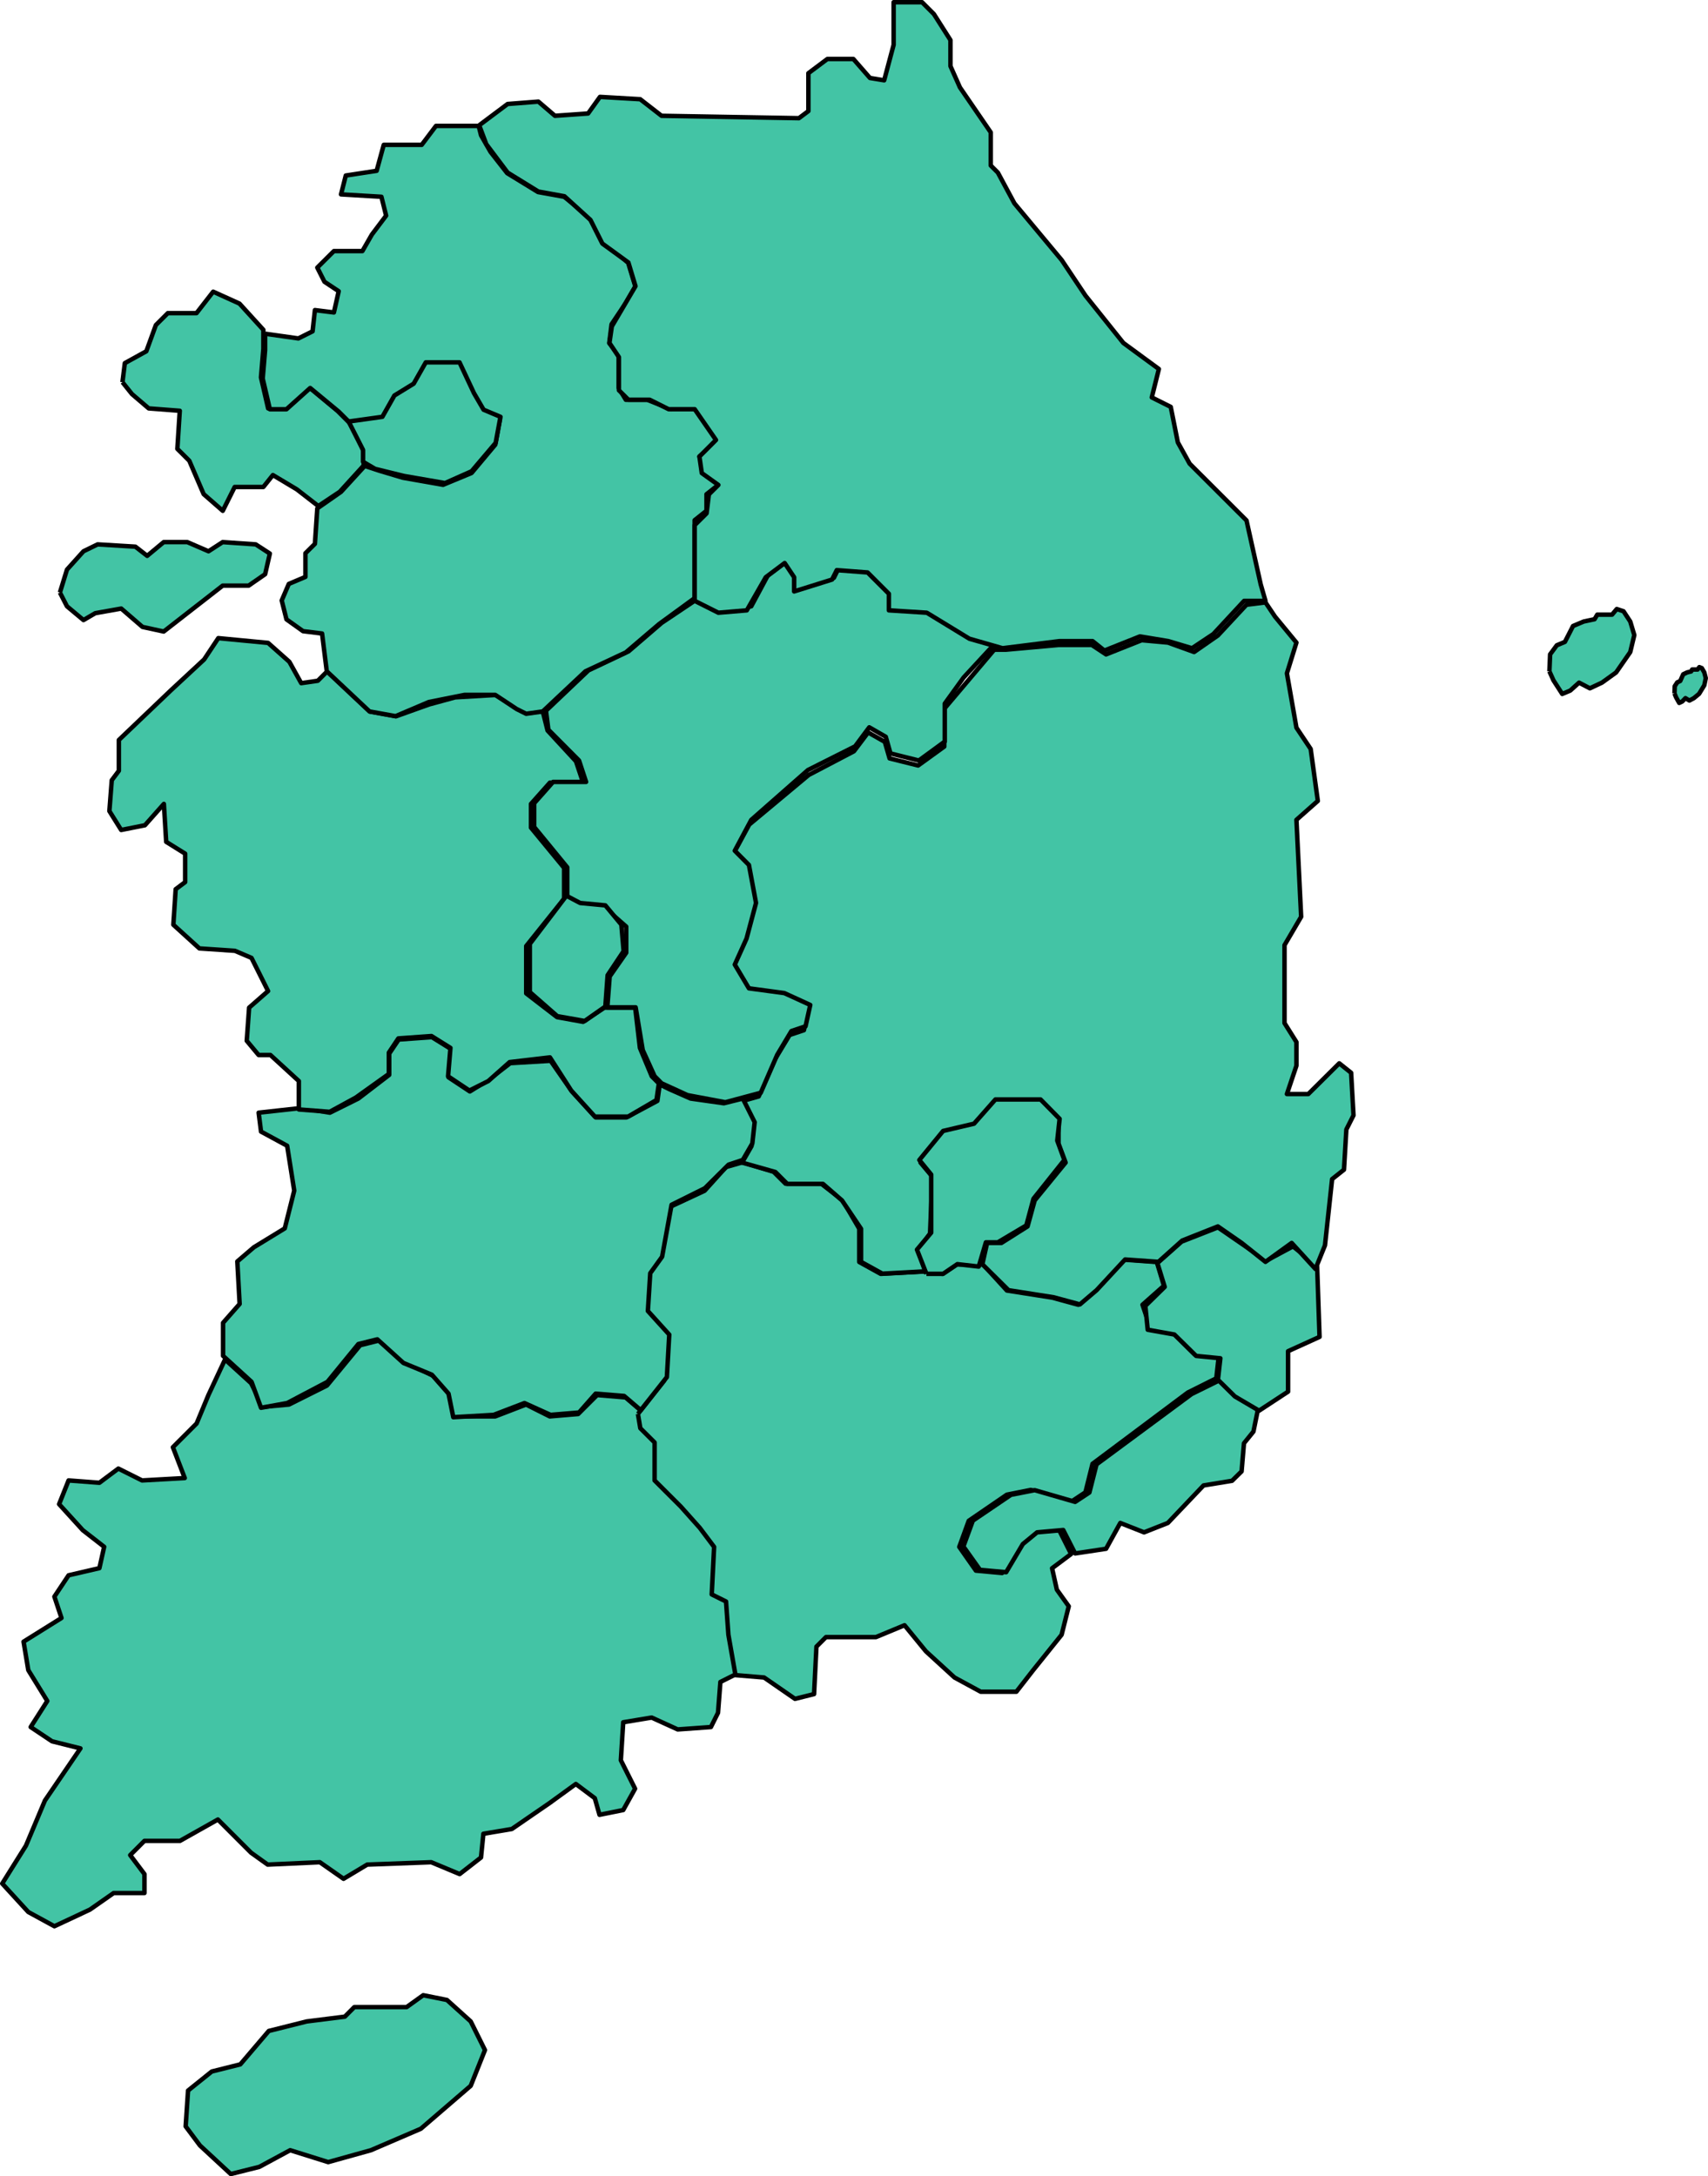 <svg id="kor_map" data-name="kor map" xmlns="http://www.w3.org/2000/svg" xmlns:xlink="http://www.w3.org/1999/xlink" viewBox="0 0 336.98 429.23">
  <defs>
    <style>
      .cls-1, .cls-3 {
        fill: none;
      }

      .cls-1 {
        clip-rule: evenodd;
      }

      .cls-2 {
        fill: #43C4A5;
        fill-rule: evenodd;
      }

      .cls-3 {
        stroke: #000;
        stroke-linejoin: round;
        stroke-width: 0.88px;
      }

      .cls-4 {
        clip-path: url(#clip-path);
      }

      .cls-5 {
        clip-path: url(#clip-path-2);
      }
    </style>
    <clipPath id="clip-path" transform="translate(-702.55 -441.84)">
      <polygon class="cls-1" points="713.92 566.84 774.74 566.84 774.74 498.94 713.92 498.94 713.92 566.84 713.92 566.84"/>
    </clipPath>
    <clipPath id="clip-path-2" transform="translate(-702.55 -441.84)">
      <polygon class="cls-1" points="1007.8 580.92 1039.53 580.92 1039.53 561.52 1007.8 561.52 1007.8 580.92 1007.8 580.92"/>
    </clipPath>
  </defs>
  <title>ko_map_b2</title>
  <g id="jeju">
    <polygon class="cls-2" points="36.63 419.39 37.1 412.33 41.78 408.57 47.41 407.16 53.03 400.57 60.53 398.69 68.03 397.75 69.9 395.87 80.22 395.87 83.5 393.52 88.18 394.46 92.87 398.69 95.68 404.34 92.87 411.39 83.03 419.86 73.19 424.09 64.75 426.44 57.25 424.09 51.16 427.38 45.53 428.79 39.44 423.15 36.63 419.39 36.63 419.39 36.63 419.39"/>
    <polygon class="cls-3" points="36.63 419.39 37.1 412.33 41.78 408.57 47.41 407.16 53.03 400.57 60.53 398.69 68.03 397.75 69.9 395.87 80.22 395.87 83.5 393.52 88.18 394.46 92.87 398.69 95.68 404.34 92.87 411.39 83.03 419.86 73.19 424.09 64.75 426.44 57.25 424.09 51.16 427.38 45.53 428.79 39.44 423.15 36.63 419.39 36.63 419.39 36.63 419.39"/>
  </g>
  <g id="jennam">
    <polyline class="cls-2" points="145.87 329.87 144 315.37 141.19 313.97 141.66 304.62 136.05 298.07 129.97 291.52 129.97 284.04 127.17 281.23 126.7 278.42 123.43 275.62 117.81 275.15 114.07 278.89 108.46 279.36 103.79 277.02 97.71 279.36 89.76 279.36 88.82 275.15 85.55 271.41 80.87 269.07 74.79 264.39 71.05 265.33 64.5 273.28 57.02 277.02 51.88 277.49 49.54 272.81 44.4 268.13 41.12 275.15 38.79 280.76 34.11 285.44 36.45 291.52 28.03 291.99 23.35 289.65 19.61 292.45 13.53 291.99 11.66 296.67 16.34 301.81 20.55 305.08 19.61 309.29 13.53 310.7 10.73 314.91 12.13 319.12 4.65 323.79 5.58 329.4 9.33 335.49 6.05 340.63 10.26 343.44 15.87 344.84 8.86 355.13 5.12 364.02 0.44 371.5 5.58 377.11 10.73 379.92 17.74 376.64 22.42 373.37 28.5 373.37 28.5 369.63 25.69 365.89 28.5 363.08 35.51 363.08 42.99 358.87 49.54 365.42 52.81 367.76 63.1 367.29 67.78 370.56 72.45 367.76 85.08 367.29 90.69 369.63 94.9 366.36 95.37 361.68 100.98 360.74 108.46 355.6 113.61 351.86 117.35 354.66 118.28 357.94 122.96 357 125.3 352.79 122.49 347.18 122.96 339.69 128.57 338.76 133.71 341.1 140.26 340.63 141.66 337.82 142.13 331.74 145.87 329.87"/>
    <polyline class="cls-3" points="145.87 329.87 144 315.37 141.19 313.97 141.66 304.62 136.05 298.07 129.97 291.52 129.97 284.04 127.17 281.23 126.7 278.42 123.43 275.62 117.81 275.15 114.07 278.89 108.46 279.36 103.79 277.02 97.71 279.36 89.76 279.36 88.82 275.15 85.55 271.41 80.87 269.07 74.79 264.39 71.05 265.33 64.5 273.28 57.02 277.02 51.88 277.49 49.54 272.81 44.4 268.13 41.12 275.15 38.79 280.76 34.11 285.44 36.45 291.52 28.03 291.99 23.35 289.65 19.61 292.45 13.53 291.99 11.66 296.67 16.34 301.81 20.55 305.08 19.61 309.29 13.53 310.7 10.73 314.91 12.13 319.12 4.65 323.79 5.58 329.4 9.33 335.49 6.05 340.63 10.26 343.44 15.87 344.84 8.86 355.13 5.12 364.02 0.44 371.5 5.58 377.11 10.73 379.92 17.74 376.64 22.42 373.37 28.5 373.37 28.5 369.63 25.69 365.89 28.5 363.08 35.51 363.08 42.99 358.87 49.54 365.42 52.81 367.76 63.1 367.29 67.78 370.56 72.45 367.76 85.08 367.29 90.69 369.63 94.9 366.36 95.37 361.68 100.98 360.74 108.46 355.6 113.61 351.86 117.35 354.66 118.28 357.94 122.96 357 125.3 352.79 122.49 347.18 122.96 339.69 128.57 338.76 133.71 341.1 140.26 340.63 141.66 337.82 142.13 331.74 145.87 329.87"/>
  </g>
  <g id="gungnam">
    <polyline class="cls-2" points="125.86 278.88 131.03 272.32 131.5 263.89 127.27 259.21 127.74 251.72 130.09 248.44 131.97 238.14 139.01 234.86 143.24 230.18 146.52 229.24 152.63 231.12 154.98 233.46 162.02 233.46 166.25 236.74 169.53 242.35 169.53 248.91 173.76 251.25 182.21 250.78 185.97 251.25 188.79 249.38 193.95 249.38 198.65 254.53 207.57 255.93 212.74 257.34 221.66 248.44 228.23 248.91 229.64 253.59 225.41 257.34 226.82 261.55 231.52 262.96 235.75 267.17 240.44 267.64 239.97 271.85 234.34 274.66 223.07 283.09 215.55 288.71 214.15 294.33 211.33 296.2 203.34 293.86 198.65 294.8 191.13 299.95 189.26 305.1 192.54 309.78 197.71 310.25 201 304.63 203.34 301.82 208.98 301.82 211.33 306.5 207.57 309.31 208.51 313.53 210.86 316.81 209.45 322.43 203.81 329.45 200.53 333.66 193.48 333.66 188.32 330.86 182.68 325.7 178.46 320.55 172.82 322.89 162.96 322.89 161.08 324.77 160.61 334.13 156.85 335.07 150.75 330.86 145.11 330.39 143.71 322.43 143.24 315.87 140.42 314.47 140.89 305.1 138.07 301.35 134.31 297.14 129.15 291.99 129.15 284.5 126.33 281.69 125.86 278.88"/>
    <polyline class="cls-3" points="125.86 278.88 131.03 272.32 131.5 263.89 127.27 259.21 127.74 251.72 130.09 248.44 131.97 238.14 139.01 234.86 143.24 230.18 146.52 229.24 152.63 231.12 154.98 233.46 162.02 233.46 166.25 236.74 169.53 242.35 169.53 248.91 173.76 251.25 182.21 250.78 185.97 251.25 188.79 249.38 193.95 249.38 198.65 254.53 207.57 255.93 212.74 257.34 221.66 248.44 228.23 248.91 229.64 253.59 225.41 257.34 226.82 261.55 231.52 262.96 235.75 267.17 240.44 267.64 239.97 271.85 234.34 274.66 223.07 283.09 215.55 288.71 214.15 294.33 211.33 296.2 203.34 293.86 198.65 294.8 191.13 299.95 189.26 305.1 192.54 309.78 197.71 310.25 201 304.63 203.34 301.82 208.98 301.82 211.33 306.5 207.57 309.31 208.51 313.53 210.86 316.81 209.45 322.43 203.81 329.45 200.53 333.66 193.48 333.66 188.32 330.86 182.68 325.7 178.46 320.55 172.82 322.89 162.96 322.89 161.08 324.77 160.61 334.13 156.85 335.07 150.75 330.86 145.11 330.39 143.71 322.43 143.24 315.87 140.42 314.47 140.89 305.1 138.07 301.35 134.31 297.14 129.15 291.99 129.15 284.5 126.33 281.69 125.86 278.88"/>
  </g>
  <g id="bu">
    <polyline class="cls-2" points="240.73 272.17 235.1 274.95 216.34 288.82 214.93 294.37 212.12 296.22 204.14 293.91 199.45 294.83 191.94 299.92 190.07 305.01 193.35 309.63 198.51 310.09 201.8 304.54 204.61 302.23 209.77 301.77 212.12 306.39 218.22 305.47 221.03 300.38 225.72 302.23 230.41 300.38 237.45 292.98 243.08 292.06 244.96 290.21 245.43 284.66 247.3 282.35 248.24 277.72 244.02 275.41 240.73 272.17"/>
    <polyline class="cls-3" points="240.73 272.17 235.1 274.95 216.34 288.82 214.93 294.37 212.12 296.22 204.14 293.91 199.45 294.83 191.94 299.92 190.07 305.01 193.35 309.63 198.51 310.09 201.8 304.54 204.61 302.23 209.77 301.77 212.12 306.39 218.22 305.47 221.03 300.38 225.72 302.23 230.41 300.38 237.45 292.98 243.08 292.06 244.96 290.21 245.43 284.66 247.3 282.35 248.24 277.72 244.02 275.41 240.73 272.17"/>
  </g>
  <g id="uls">
    <polyline class="cls-2" points="228.35 249.12 229.79 253.82 225.97 257.57 226.44 262.27 231.7 263.21 235.99 267.43 240.77 267.9 240.29 272.13 243.63 275.42 248.41 278.23 254.13 274.48 254.13 266.5 260.34 263.68 259.86 249.59 255.09 245.83 249.84 248.65 245.06 245.36 240.29 242.08 233.13 244.89 228.35 249.12"/>
    <polyline class="cls-3" points="228.35 249.12 229.79 253.82 225.97 257.57 226.44 262.27 231.7 263.21 235.99 267.43 240.77 267.9 240.29 272.13 243.63 275.42 248.41 278.23 254.13 274.48 254.13 266.5 260.34 263.68 259.86 249.59 255.09 245.83 249.84 248.65 245.06 245.36 240.29 242.08 233.13 244.89 228.35 249.12"/>
  </g>
  <g id="gungbuk">
    <polyline class="cls-2" points="249.67 118.81 245.92 119.28 240.28 125.34 235.59 128.6 230.43 126.74 225.26 126.27 218.22 129.07 215.41 127.21 208.84 127.21 198.51 128.14 196.16 128.14 186.3 139.79 186.3 147.25 181.14 150.98 175.51 149.58 174.57 146.32 171.28 144.46 168.47 148.18 159.55 152.85 147.81 162.64 144.53 168.7 147.34 171.49 148.75 178.95 146.87 185.94 144.53 191.07 147.34 195.74 154.38 196.67 159.55 199 158.61 203.19 155.79 204.13 152.98 208.79 149.69 216.25 146.41 217.18 148.75 221.84 148.28 226.04 146.41 229.3 152.98 231.16 155.32 233.5 162.36 233.5 166.12 236.76 169.88 242.35 169.88 248.88 174.1 251.21 182.55 250.75 181.14 246.55 183.49 243.29 183.96 232.1 181.61 229.3 186.3 223.24 192.41 222.31 196.16 217.65 205.55 217.65 208.84 220.91 208.84 225.57 210.24 229.3 204.14 236.76 202.73 241.89 197.57 245.15 194.75 245.15 193.81 249.35 198.98 254.47 207.9 255.87 213.06 257.27 216.35 254.47 221.98 248.41 228.55 248.88 233.24 244.68 240.28 241.89 244.98 245.15 249.67 248.88 254.84 245.15 259.53 250.28 261.41 245.62 262.82 232.56 265.16 230.7 265.63 222.77 267.04 219.98 266.57 211.59 264.23 209.72 258.12 215.78 253.9 215.78 255.78 210.19 255.78 205.53 253.43 201.79 253.43 186.41 256.71 180.82 255.78 161.7 260 157.97 258.59 147.72 255.78 143.52 253.9 132.8 255.78 126.74 251.55 121.61 249.67 118.81"/>
    <polyline class="cls-3" points="249.67 118.81 245.92 119.28 240.28 125.34 235.59 128.6 230.43 126.74 225.26 126.27 218.22 129.07 215.41 127.21 208.84 127.21 198.51 128.14 196.16 128.14 186.3 139.79 186.3 147.25 181.14 150.98 175.51 149.58 174.57 146.32 171.28 144.46 168.47 148.18 159.55 152.85 147.81 162.64 144.53 168.7 147.34 171.49 148.75 178.95 146.87 185.94 144.53 191.07 147.34 195.74 154.38 196.67 159.55 199 158.61 203.19 155.79 204.13 152.98 208.79 149.69 216.25 146.41 217.18 148.75 221.84 148.28 226.04 146.41 229.3 152.98 231.16 155.32 233.5 162.36 233.5 166.12 236.76 169.88 242.35 169.88 248.88 174.1 251.21 182.55 250.75 181.14 246.55 183.49 243.29 183.96 232.1 181.61 229.3 186.3 223.24 192.41 222.31 196.16 217.65 205.55 217.65 208.84 220.91 208.84 225.57 210.24 229.3 204.14 236.76 202.73 241.89 197.57 245.15 194.75 245.15 193.81 249.35 198.98 254.47 207.9 255.87 213.06 257.27 216.35 254.47 221.98 248.41 228.55 248.88 233.24 244.68 240.28 241.89 244.98 245.15 249.67 248.88 254.84 245.15 259.53 250.28 261.41 245.62 262.82 232.56 265.16 230.7 265.63 222.77 267.04 219.98 266.57 211.59 264.23 209.72 258.12 215.78 253.9 215.78 255.78 210.19 255.78 205.53 253.43 201.79 253.43 186.41 256.71 180.82 255.78 161.7 260 157.97 258.59 147.72 255.78 143.52 253.9 132.8 255.78 126.74 251.55 121.61 249.67 118.81"/>
  </g>
  <g id="degu">
    <polyline class="cls-2" points="182.78 251.24 180.91 246.47 183.72 243.12 183.72 231.66 181.38 228.79 186.07 223.06 192.17 221.63 196.39 216.85 205.3 216.85 209.06 220.67 208.59 224.97 209.99 228.79 203.9 236.43 202.49 241.69 196.86 245.03 194.51 245.03 193.1 249.81 188.88 249.33 186.07 251.24 182.78 251.24"/>
    <polyline class="cls-3" points="182.78 251.24 180.91 246.47 183.72 243.12 183.72 231.66 181.38 228.79 186.07 223.06 192.17 221.63 196.39 216.85 205.3 216.85 209.06 220.67 208.59 224.97 209.99 228.79 203.9 236.43 202.49 241.69 196.86 245.03 194.51 245.03 193.1 249.81 188.88 249.33 186.07 251.24 182.78 251.24"/>
  </g>
  <g id="jenbuk">
    <polyline class="cls-2" points="59.46 218.53 51.03 219.46 51.5 223.19 56.65 225.98 58.05 234.83 56.18 242.28 50.09 246 46.82 248.8 47.28 257.18 44.01 260.9 44.01 267.42 49.63 272.54 51.5 277.66 56.65 276.73 64.61 272.54 70.7 265.09 74.44 264.16 79.59 268.82 85.21 271.14 88.49 274.87 89.43 279.52 97.39 279.06 103.47 276.73 108.63 279.06 114.24 278.59 117.52 274.87 123.14 275.33 126.42 278.13 131.57 271.61 132.04 263.23 127.82 258.57 128.29 251.12 130.63 247.87 132.5 237.62 139.06 234.36 143.74 229.71 146.55 228.78 148.43 225.52 148.89 221.33 146.55 216.67 142.81 217.6 136.25 216.67 132.04 214.81 130.16 213.88 129.7 217.13 123.61 220.39 117.52 220.39 112.84 215.27 108.63 209.22 100.67 209.69 96.45 212.94 92.7 215.27 88.49 212.48 88.96 206.89 85.21 204.56 78.66 205.03 76.78 207.82 76.78 212.01 70.7 216.67 65.08 219.46 59.46 218.53"/>
    <polyline class="cls-3" points="59.46 218.53 51.03 219.46 51.5 223.19 56.65 225.98 58.05 234.83 56.18 242.28 50.09 246 46.82 248.8 47.28 257.18 44.01 260.9 44.01 267.42 49.63 272.54 51.5 277.66 56.65 276.73 64.61 272.54 70.7 265.09 74.44 264.16 79.59 268.82 85.21 271.14 88.49 274.87 89.43 279.52 97.39 279.06 103.47 276.73 108.63 279.06 114.24 278.59 117.52 274.87 123.14 275.33 126.42 278.13 131.57 271.61 132.04 263.23 127.82 258.57 128.29 251.12 130.63 247.87 132.5 237.62 139.06 234.36 143.74 229.71 146.55 228.78 148.43 225.52 148.89 221.33 146.55 216.67 142.81 217.6 136.25 216.67 132.04 214.81 130.16 213.88 129.7 217.13 123.61 220.39 117.52 220.39 112.84 215.27 108.63 209.22 100.67 209.69 96.45 212.94 92.7 215.27 88.49 212.48 88.96 206.89 85.21 204.56 78.66 205.03 76.78 207.82 76.78 212.01 70.7 216.67 65.08 219.46 59.46 218.53"/>
  </g>
  <g id="chnam">
    <polyline class="cls-2" points="64.57 132.4 72.98 140.34 78.12 141.28 84.66 138.94 89.8 137.54 97.75 137.07 103.35 140.34 107.09 140.34 108.03 144.08 113.64 150.16 115.04 154.36 108.5 154.36 104.76 158.56 104.76 163.24 111.3 171.18 111.3 177.25 103.82 186.59 103.82 195.93 109.9 200.61 115.04 201.54 119.24 198.74 125.32 198.74 126.25 206.68 128.59 212.28 129.99 213.69 129.52 216.96 123.92 220.23 117.37 220.23 112.7 215.09 108.5 208.55 100.55 209.48 96.34 213.22 92.61 215.09 88.4 212.28 88.87 206.68 85.13 204.34 78.59 204.81 76.72 207.61 76.72 211.82 70.18 216.49 65.04 219.29 58.96 218.82 58.96 213.22 53.35 208.08 51.02 208.08 48.68 205.28 49.15 198.74 52.89 195.47 49.62 188.93 46.34 187.53 39.34 187.06 34.2 182.39 34.66 175.38 36.53 173.98 36.53 168.37 32.79 166.04 32.33 158.56 28.59 162.77 23.91 163.7 21.58 159.97 22.05 153.89 23.45 152.02 23.45 145.95 33.73 136.14 40.27 130.07 43.07 125.86 52.89 126.8 57.09 130.53 59.43 134.74 62.7 134.27 64.57 132.4"/>
    <polyline class="cls-3" points="64.57 132.4 72.98 140.34 78.12 141.28 84.66 138.94 89.8 137.54 97.75 137.07 103.35 140.34 107.09 140.34 108.03 144.08 113.64 150.16 115.04 154.36 108.5 154.36 104.76 158.56 104.76 163.24 111.3 171.18 111.3 177.25 103.82 186.59 103.82 195.93 109.9 200.61 115.04 201.54 119.24 198.74 125.32 198.74 126.25 206.68 128.59 212.28 129.99 213.69 129.52 216.96 123.92 220.23 117.37 220.23 112.7 215.09 108.5 208.55 100.55 209.48 96.34 213.22 92.61 215.09 88.4 212.28 88.87 206.68 85.13 204.34 78.59 204.81 76.72 207.61 76.72 211.82 70.18 216.49 65.04 219.29 58.96 218.82 58.96 213.22 53.35 208.08 51.02 208.08 48.68 205.28 49.15 198.74 52.89 195.47 49.62 188.93 46.34 187.53 39.34 187.06 34.2 182.39 34.66 175.38 36.53 173.98 36.53 168.37 32.79 166.04 32.33 158.56 28.59 162.77 23.91 163.7 21.58 159.97 22.05 153.89 23.45 152.02 23.45 145.95 33.73 136.14 40.27 130.07 43.07 125.86 52.89 126.8 57.09 130.53 59.43 134.74 62.7 134.27 64.57 132.4"/>
  </g>
  <g id="chbuk">
    <polyline class="cls-2" points="137.52 118.18 130.53 122.86 124.01 128.47 116.1 132.22 107.72 140.18 108.19 143.92 114.24 150 115.63 154.22 109.12 154.22 105.39 158.43 105.39 163.11 111.91 171.06 111.91 177.62 114.7 178.55 119.82 179.49 123.55 182.76 123.55 187.91 120.29 192.59 119.82 198.68 125.41 198.68 126.81 207.1 129.14 212.25 130.53 213.66 135.65 216 143.1 217.4 150.09 215.53 153.34 208.04 156.14 203.36 158.93 202.42 159.86 198.21 154.74 195.87 147.76 194.93 144.97 190.25 147.29 185.11 149.16 178.09 147.76 170.6 144.97 167.79 148.22 161.71 159.4 151.88 168.71 147.2 171.5 143.45 174.76 145.32 175.69 148.6 181.28 150 186.4 146.26 186.4 138.77 190.12 133.62 196.18 127.07 191.52 125.2 183.14 120.52 175.69 120.05 175.69 116.31 171.5 112.56 165.45 112.09 164.52 113.97 157.53 115.84 157.07 113.5 155.21 110.69 151.48 113.5 148.22 119.58 142.64 120.52 137.52 118.18"/>
    <polyline class="cls-3" points="137.52 118.18 130.53 122.86 124.01 128.47 116.1 132.22 107.72 140.18 108.19 143.92 114.24 150 115.63 154.22 109.12 154.22 105.39 158.43 105.39 163.11 111.91 171.06 111.91 177.62 114.7 178.55 119.82 179.49 123.55 182.76 123.55 187.91 120.29 192.59 119.82 198.68 125.41 198.68 126.81 207.1 129.14 212.25 130.53 213.66 135.65 216 143.1 217.4 150.09 215.53 153.34 208.04 156.14 203.36 158.93 202.42 159.86 198.21 154.74 195.87 147.76 194.93 144.97 190.25 147.29 185.11 149.16 178.09 147.76 170.6 144.97 167.79 148.22 161.71 159.4 151.88 168.71 147.2 171.5 143.45 174.76 145.32 175.69 148.6 181.28 150 186.4 146.26 186.4 138.77 190.12 133.62 196.18 127.07 191.52 125.2 183.14 120.52 175.69 120.05 175.69 116.31 171.5 112.56 165.45 112.09 164.52 113.97 157.53 115.84 157.07 113.5 155.21 110.69 151.48 113.5 148.22 119.58 142.64 120.52 137.52 118.18"/>
  </g>
  <g id="dejen">
    <polyline class="cls-2" points="111.75 176.67 104.53 186.17 104.53 195.67 109.95 200.42 115.36 201.37 119.43 198.52 119.88 192.34 123.04 187.59 122.59 182.37 119.43 178.57 114.46 178.1 111.75 176.67"/>
    <polyline class="cls-3" points="111.75 176.67 104.53 186.17 104.53 195.67 109.95 200.42 115.36 201.37 119.43 198.52 119.88 192.34 123.04 187.59 122.59 182.37 119.43 178.57 114.46 178.1 111.75 176.67"/>
  </g>
  <g id="in">
    <polyline class="cls-2" points="24.16 75.38 24.63 71.62 28.87 69.28 30.75 64.11 33.11 61.76 38.77 61.76 42.06 57.53 47.25 59.88 51.96 65.05 51.96 68.81 51.49 74.44 52.9 80.55 56.2 80.55 60.91 76.32 66.57 81.02 69.39 83.84 71.75 89 71.75 91.82 67.04 96.99 62.8 99.81 58.56 96.52 53.84 93.7 51.96 96.05 46.3 96.05 43.95 100.75 40.18 97.46 37.35 90.88 34.99 88.53 35.47 81.02 29.34 80.55 26.04 77.73 24.16 75.38"/>
    <polyline class="cls-3" points="24.16 75.38 24.63 71.62 28.87 69.28 30.75 64.11 33.11 61.76 38.77 61.76 42.06 57.53 47.25 59.88 51.96 65.05 51.96 68.81 51.49 74.44 52.9 80.55 56.2 80.55 60.91 76.32 66.57 81.02 69.39 83.84 71.75 89 71.75 91.82 67.04 96.99 62.8 99.81 58.56 96.52 53.84 93.7 51.96 96.05 46.3 96.05 43.95 100.75 40.18 97.46 37.35 90.88 34.99 88.53 35.47 81.02 29.34 80.55 26.04 77.73 24.16 75.38"/>
    <g class="cls-4">
      <polyline class="cls-2" points="11.82 116.87 13.21 112.35 16.47 108.73 19.26 107.37 26.71 107.82 29.04 109.63 32.3 106.92 36.95 106.92 41.14 108.73 43.93 106.92 50.45 107.37 53.24 109.18 52.31 113.25 49.05 115.51 43.93 115.51 36.95 120.94 32.3 124.56 28.11 123.65 23.92 120.03 18.8 120.94 16.47 122.3 13.21 119.58 11.82 116.87"/>
      <polyline class="cls-3" points="11.82 116.87 13.21 112.35 16.47 108.73 19.26 107.37 26.71 107.82 29.04 109.63 32.3 106.92 36.95 106.92 41.14 108.73 43.93 106.92 50.45 107.37 53.24 109.18 52.31 113.25 49.05 115.51 43.93 115.51 36.95 120.94 32.3 124.56 28.11 123.65 23.92 120.03 18.8 120.94 16.47 122.3 13.21 119.58 11.82 116.87"/>
    </g>
  </g>
  <g id="gung">
    <polyline class="cls-2" points="52.3 65.82 52.3 69.08 51.83 74.66 53.24 80.72 56.52 80.72 61.2 76.53 66.82 81.18 69.63 83.98 75.25 82.58 78.05 78.39 81.8 76.06 84.14 71.87 90.7 71.87 93.51 77.92 95.38 81.18 98.66 82.58 97.72 87.7 93.04 93.29 87.42 95.62 79.46 94.22 74.78 92.82 71.97 91.89 67.28 97.01 62.6 100.27 62.13 107.26 60.26 109.12 60.26 113.78 56.98 115.17 55.58 118.43 56.52 122.16 59.79 124.49 63.54 124.95 64.47 132.4 72.9 140.32 78.05 141.25 84.61 138.46 91.63 137.06 97.72 137.06 101.94 139.85 103.81 140.78 107.08 140.32 115.51 132.4 123.47 128.68 130.03 123.09 137.05 117.97 137.05 102.6 139.39 100.74 139.39 97.48 141.74 95.62 138.93 92.82 137.99 90.03 141.74 86.77 137.05 80.25 132.37 80.72 127.69 78.85 123.47 78.85 122.07 76.53 122.07 70.01 120.2 67.68 120.66 63.95 123.47 59.76 125.35 56.5 123.94 51.85 119.26 47.66 115.98 42.53 111.3 38.81 106.15 37.88 100.06 34.15 96.78 29.96 94.91 26.7 94.44 24.84 86.01 24.84 83.2 28.57 75.71 28.57 74.31 33.69 68.22 34.62 67.28 38.34 75.25 38.81 76.18 42.53 73.37 46.26 71.5 49.52 65.88 49.52 62.6 52.78 64.01 55.57 66.82 57.44 65.88 61.63 62.13 61.16 61.67 65.35 58.86 66.75 52.3 65.82"/>
    <polyline class="cls-3" points="52.3 65.82 52.3 69.08 51.83 74.66 53.24 80.72 56.52 80.72 61.2 76.53 66.82 81.18 69.63 83.98 75.25 82.58 78.05 78.39 81.8 76.06 84.14 71.87 90.7 71.87 93.51 77.92 95.38 81.18 98.66 82.58 97.72 87.7 93.04 93.29 87.42 95.62 79.46 94.22 74.78 92.82 71.97 91.89 67.28 97.01 62.6 100.27 62.13 107.26 60.26 109.12 60.26 113.78 56.98 115.17 55.58 118.43 56.52 122.16 59.79 124.49 63.54 124.95 64.47 132.4 72.9 140.32 78.05 141.25 84.61 138.46 91.63 137.06 97.72 137.06 101.94 139.85 103.81 140.78 107.08 140.32 115.51 132.4 123.47 128.68 130.03 123.09 137.05 117.97 137.05 102.6 139.39 100.74 139.39 97.48 141.74 95.62 138.93 92.82 137.99 90.03 141.74 86.77 137.05 80.25 132.37 80.72 127.69 78.85 123.47 78.85 122.07 76.53 122.07 70.01 120.2 67.68 120.66 63.95 123.47 59.76 125.35 56.5 123.94 51.85 119.26 47.66 115.98 42.53 111.3 38.81 106.15 37.88 100.06 34.15 96.78 29.96 94.91 26.7 94.44 24.84 86.01 24.84 83.2 28.57 75.71 28.57 74.31 33.69 68.22 34.62 67.28 38.34 75.25 38.81 76.18 42.53 73.37 46.26 71.5 49.52 65.88 49.52 62.6 52.78 64.01 55.57 66.82 57.44 65.88 61.63 62.13 61.16 61.67 65.35 58.86 66.75 52.3 65.82"/>
  </g>
  <g id="sou">
    <polyline class="cls-2" points="68.78 83.14 75.44 82.21 77.81 78.01 81.62 75.67 84 71.47 90.66 71.47 93.51 77.54 95.41 80.81 98.74 82.21 97.79 87.35 93.04 92.95 87.8 95.28 79.72 93.88 74.01 92.48 71.63 91.08 71.63 88.75 68.78 83.14"/>
    <polyline class="cls-3" points="68.78 83.14 75.44 82.21 77.81 78.01 81.62 75.67 84 71.47 90.66 71.47 93.51 77.54 95.41 80.81 98.74 82.21 97.79 87.35 93.04 92.95 87.8 95.28 79.72 93.88 74.01 92.48 71.63 91.08 71.63 88.75 68.78 83.14"/>
  </g>
  <g id="gang">
    <polyline class="cls-2" points="94.54 24.71 95.94 28.44 100.15 34.04 106.22 37.78 111.36 38.71 116.5 43.38 118.84 48.04 123.98 51.78 125.38 56.44 120.71 64.38 120.24 67.64 122.11 70.44 122.11 76.98 123.98 78.84 128.18 78.84 131.92 80.71 137.06 80.71 141.26 86.78 137.99 90.05 138.46 93.31 141.73 95.65 139.86 97.51 139.4 101.25 137.06 103.58 137.06 118.51 141.73 120.85 147.34 120.38 151.08 113.85 154.81 111.05 156.68 113.85 156.68 116.65 164.16 114.31 165.09 112.45 171.17 112.91 175.37 117.11 175.37 120.38 182.85 120.85 191.26 125.98 197.8 127.85 209.02 126.45 215.56 126.45 217.89 128.31 224.9 125.52 230.51 126.45 235.18 127.85 239.39 125.05 245.46 118.51 249.67 118.51 248.73 115.25 246.86 106.85 245.93 102.65 234.71 91.45 232.38 87.25 230.98 80.25 227.24 78.38 228.64 72.78 221.63 67.64 214.16 58.31 209.48 51.31 200.14 40.11 196.87 34.04 195.47 32.64 195.47 26.11 189.39 17.24 187.52 13.04 187.52 7.91 184.25 2.77 181.92 0.44 176.31 0.44 176.31 8.84 174.44 15.84 171.64 15.38 168.37 11.64 163.23 11.64 159.49 14.44 159.49 21.91 157.62 23.31 130.52 22.84 126.31 19.57 118.37 19.11 116.03 22.38 109.49 22.84 106.22 20.04 100.15 20.51 94.54 24.71"/>
    <polyline class="cls-3" points="94.54 24.71 95.94 28.44 100.15 34.04 106.22 37.78 111.36 38.71 116.5 43.38 118.84 48.04 123.98 51.78 125.38 56.44 120.71 64.38 120.24 67.64 122.11 70.44 122.11 76.98 123.98 78.84 128.18 78.84 131.92 80.71 137.06 80.71 141.26 86.78 137.99 90.05 138.46 93.31 141.73 95.65 139.86 97.51 139.4 101.25 137.06 103.58 137.06 118.51 141.73 120.85 147.34 120.38 151.08 113.85 154.81 111.05 156.68 113.85 156.68 116.65 164.16 114.31 165.09 112.45 171.17 112.91 175.37 117.11 175.37 120.38 182.85 120.85 191.26 125.98 197.8 127.85 209.02 126.45 215.56 126.45 217.89 128.31 224.9 125.52 230.51 126.45 235.18 127.85 239.39 125.05 245.46 118.51 249.67 118.51 248.73 115.25 246.86 106.85 245.93 102.65 234.71 91.45 232.38 87.25 230.98 80.25 227.24 78.38 228.64 72.78 221.63 67.64 214.16 58.31 209.48 51.31 200.14 40.11 196.87 34.04 195.47 32.64 195.47 26.11 189.39 17.24 187.52 13.04 187.52 7.91 184.25 2.77 181.92 0.44 176.31 0.44 176.31 8.84 174.44 15.84 171.64 15.38 168.37 11.64 163.23 11.64 159.49 14.44 159.49 21.91 157.62 23.31 130.52 22.84 126.31 19.57 118.37 19.11 116.03 22.38 109.49 22.84 106.22 20.04 100.15 20.51 94.54 24.71"/>
  </g>
  <g id="uldok">
    <polyline class="cls-2" points="305.69 132.41 305.83 129.06 307.15 127.27 308.75 126.6 310.35 123.47 312.47 122.58 314.6 122.13 315.13 121.23 318.05 121.23 318.98 120.12 320.31 120.56 321.64 122.58 322.44 125.26 321.64 128.61 318.85 132.63 316.06 134.64 313.67 135.76 311.54 134.64 309.81 136.2 308.22 136.87 306.49 134.19 305.69 132.41"/>
    <polyline class="cls-3" points="305.69 132.41 305.83 129.06 307.15 127.27 308.75 126.6 310.35 123.47 312.47 122.58 314.6 122.13 315.13 121.23 318.05 121.23 318.98 120.12 320.31 120.56 321.64 122.58 322.44 125.26 321.64 128.61 318.85 132.63 316.06 134.64 313.67 135.76 311.54 134.64 309.81 136.2 308.22 136.87 306.49 134.19 305.69 132.41"/>
    <g class="cls-5">
      <polyline class="cls-2" points="330.37 136.76 330.42 135.34 330.91 134.59 331.5 134.31 332.09 132.99 332.87 132.62 333.65 132.43 333.85 132.05 334.93 132.05 335.27 131.58 335.76 131.77 336.25 132.62 336.54 133.75 336.25 135.16 335.22 136.85 334.19 137.7 333.31 138.17 332.53 137.7 331.89 138.36 331.3 138.64 330.67 137.51 330.37 136.76"/>
      <polyline class="cls-3" points="330.37 136.76 330.42 135.34 330.91 134.59 331.5 134.31 332.09 132.99 332.87 132.62 333.65 132.43 333.85 132.05 334.93 132.05 335.27 131.58 335.76 131.77 336.25 132.62 336.54 133.75 336.25 135.16 335.22 136.85 334.19 137.7 333.31 138.17 332.53 137.7 331.89 138.36 331.3 138.64 330.67 137.51 330.37 136.76"/>
    </g>
  </g>
</svg>

